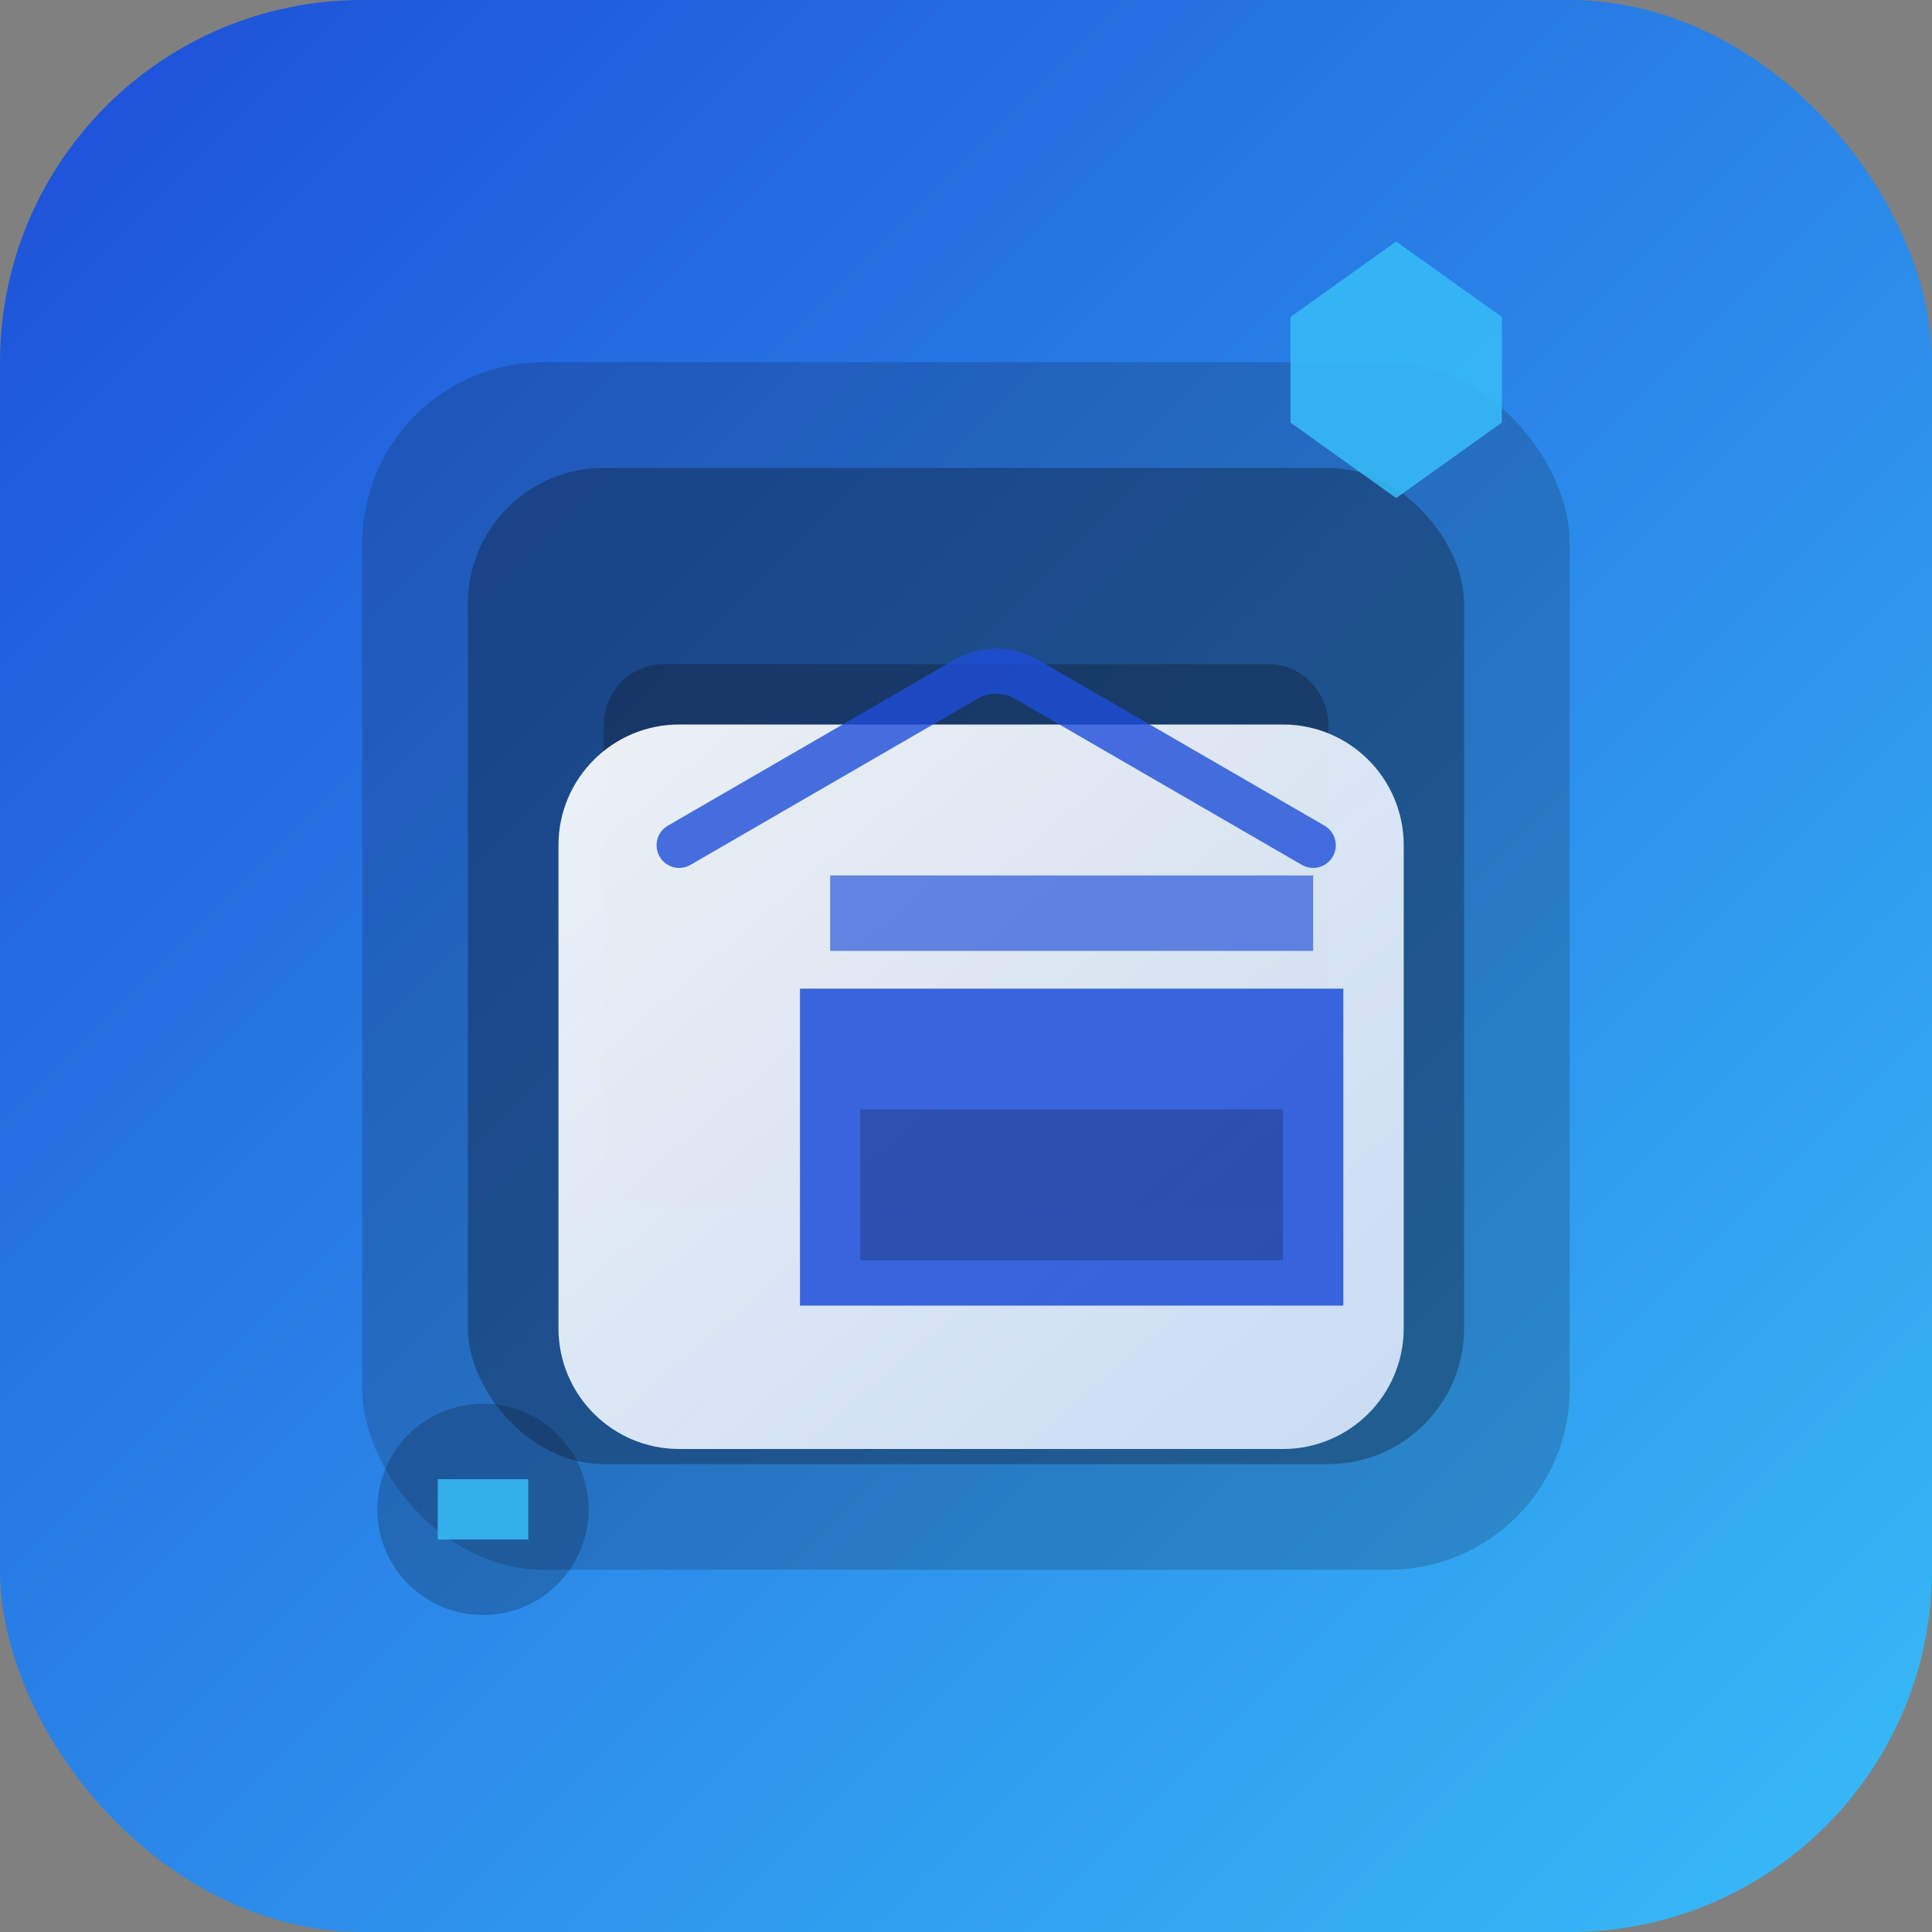 <svg xmlns="http://www.w3.org/2000/svg" viewBox="0 0 512 512">
  <rect x="0" y="0" width="512" height="512" fill="#808080" stroke="none"/>
  <defs>
    <linearGradient id="outerGrad" x1="0%" y1="0%" x2="100%" y2="100%">
      <stop offset="0%" stop-color="#1d4ed8" />
      <stop offset="100%" stop-color="#38bdf8" />
    </linearGradient>
    <linearGradient id="innerGrad" x1="0%" y1="0%" x2="100%" y2="100%">
      <stop offset="0%" stop-color="#f8fafc" stop-opacity="0.95" />
      <stop offset="100%" stop-color="#dbeafe" stop-opacity="0.9" />
    </linearGradient>
  </defs>
  <rect width="512" height="512" rx="96" ry="96" fill="url(#outerGrad)" />
  <g transform="translate(96 96)">
    <rect x="0" y="0" width="320" height="320" rx="48" fill="rgba(15,23,42,0.2)" />
    <rect x="28" y="28" width="264" height="264" rx="36" fill="rgba(15,23,42,0.35)" />
    <path d="M64 96a16 16 0 0 1 16-16h160a16 16 0 0 1 16 16v112a16 16 0 0 1-16 16H80a16 16 0 0 1-16-16V96z" fill="#0f172a" opacity="0.35" />
    <path d="M52 128c0-17.673 14.327-32 32-32h160c17.673 0 32 14.327 32 32v128c0 17.673-14.327 32-32 32H84c-17.673 0-32-14.327-32-32z" fill="url(#innerGrad)" />
    <path d="M116 166h144v84H116z" fill="#1d4ed8" opacity="0.85" />
    <path d="M132 198h112v40H132z" fill="#0f172a" opacity="0.25" />
    <path d="M84 128l76-44a16 16 0 0 1 16 0l76 44" fill="none" stroke="#1d4ed8" stroke-width="12" stroke-linecap="round" stroke-linejoin="round" opacity="0.8" />
    <path d="M124 136h128v20H124z" fill="#1d4ed8" opacity="0.65" />
  </g>
  <circle cx="128" cy="400" r="28" fill="#0f172a" opacity="0.25" />
  <path d="M116 392h24v16h-24z" fill="#38bdf8" opacity="0.85" />
  <path d="M342 84l28-20 28 20v28l-28 20-28-20z" fill="#38bdf8" opacity="0.85" />
</svg>
